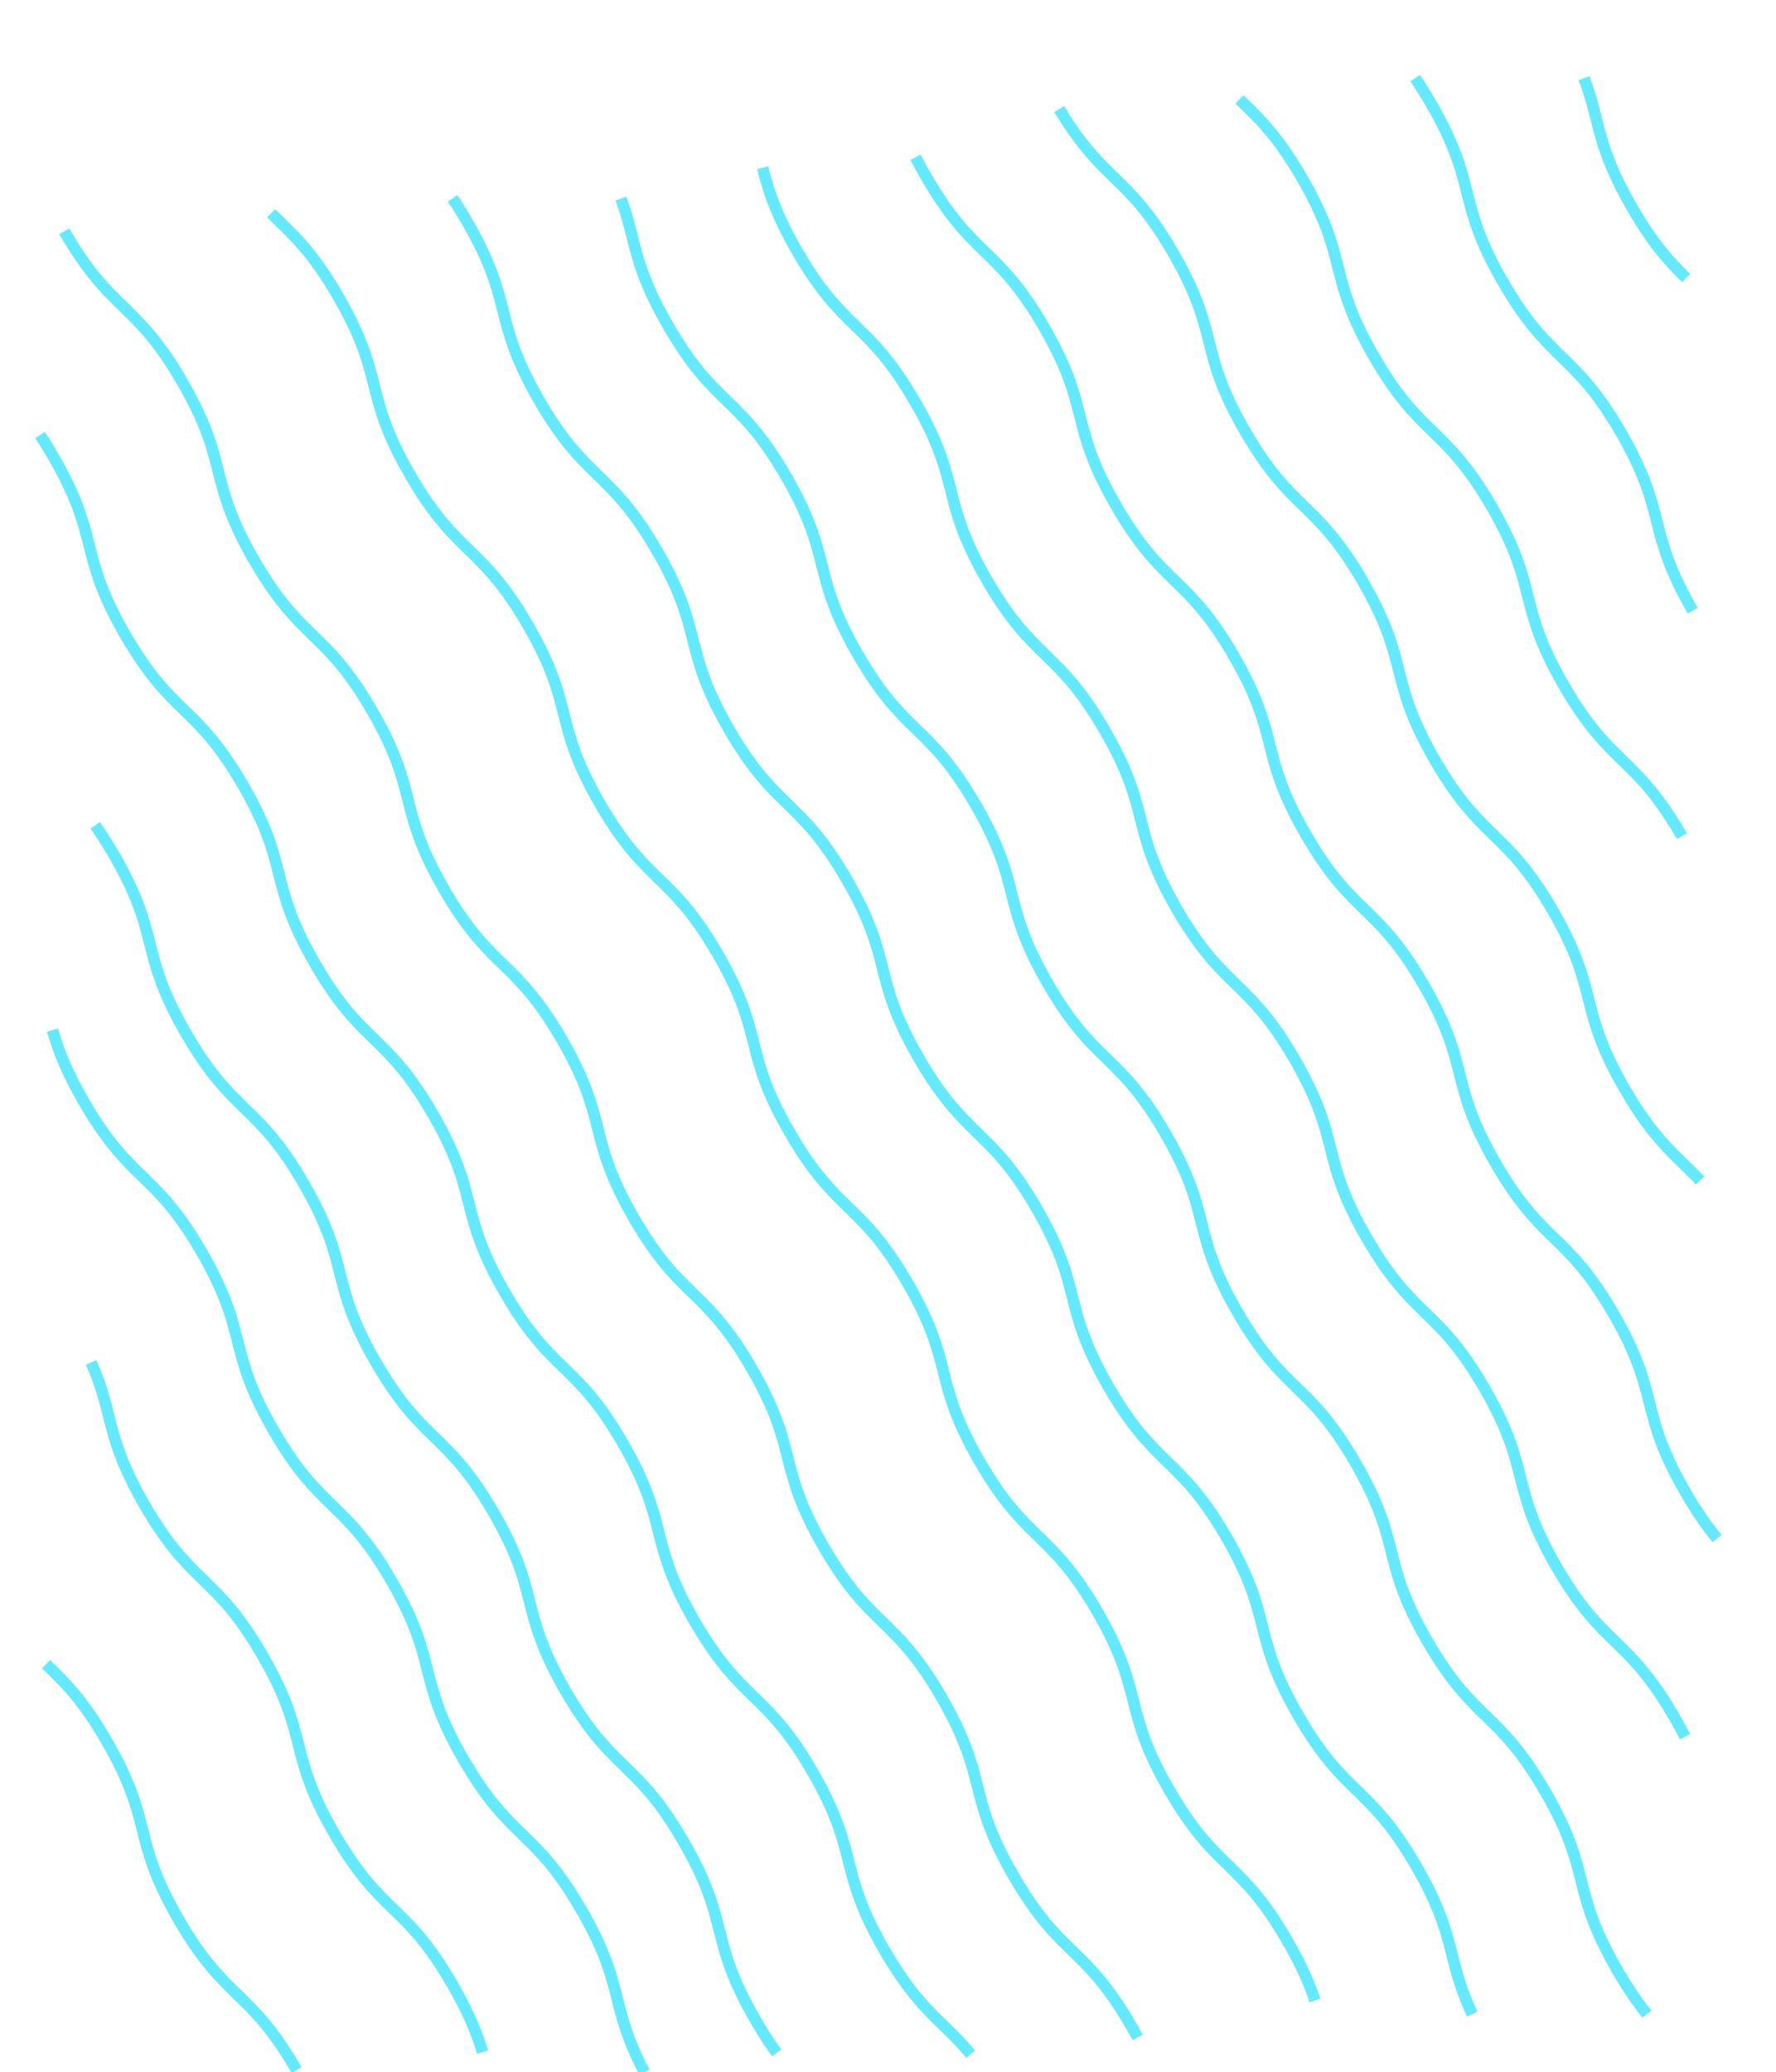 <?xml version="1.0" encoding="UTF-8"?><svg id="a" xmlns="http://www.w3.org/2000/svg" width="1850.553" height="2158.822" viewBox="0 0 1850.553 2158.822"><defs><style>.b{fill:none;stroke:#64e9ff;stroke-miterlimit:10;stroke-width:12px;}</style></defs><path class="b" d="m809.281,2138.622c-6.911-9.5-14.27-20.773-22.293-34.668-49.444-85.639-25.195-99.639-74.638-185.277-49.443-85.638-73.692-71.638-123.135-157.277-49.443-85.638-25.195-99.638-74.638-185.277-49.444-85.639-73.692-71.639-123.136-157.278-49.444-85.639-25.195-99.639-74.639-185.278-49.444-85.639-73.692-71.639-123.136-157.277-49.443-85.638-25.194-99.638-74.637-185.275-7.074-12.252-13.632-22.464-19.821-31.221"/><path class="b" d="m309.04,2156.528c-49.443-85.638-73.692-71.638-123.135-157.277-49.443-85.638-25.195-99.638-74.638-185.277-25.493-44.155-44.288-61.822-63.291-80.315"/><path class="b" d="m502.795,2137.783c-5.572-18.722-13.839-40.066-31.349-70.393-49.443-85.638-73.692-71.638-123.135-157.277-49.443-85.638-25.195-99.638-74.638-185.277-49.444-85.639-73.692-71.639-123.136-157.278-41.315-71.56-31.176-93.1-55.573-148.213"/><path class="b" d="m671.564,2158.822c-37.578-71.597-19.537-89.124-65.681-169.048-49.443-85.638-73.692-71.638-123.135-157.277-49.443-85.638-25.195-99.638-74.638-185.277-49.444-85.639-73.692-71.639-123.136-157.278-49.444-85.639-25.195-99.639-74.639-185.278-49.444-85.639-73.692-71.639-123.136-157.277-18.725-32.432-26.88-54.59-32.472-74.255"/><path class="b" d="m1011.415,2139.954c-29.997-36.206-52.907-44.388-89.99-108.617-49.444-85.639-25.195-99.639-74.638-185.277-49.443-85.638-73.692-71.638-123.135-157.277-49.443-85.638-25.195-99.638-74.638-185.277-49.444-85.639-73.692-71.639-123.136-157.278-49.444-85.639-25.195-99.639-74.639-185.278-49.444-85.639-73.692-71.639-123.136-157.277-49.443-85.638-25.194-99.638-74.637-185.275-49.443-85.638-73.692-71.638-123.136-157.277-49.444-85.64-25.195-99.64-74.64-185.28-4.877-8.447-9.508-15.924-13.943-22.623"/><path class="b" d="m1185.423,2122.479c-1.993-3.682-4.13-7.504-6.426-11.481-49.444-85.639-73.692-71.639-123.136-157.278-49.444-85.639-25.195-99.639-74.638-185.277-49.443-85.638-73.692-71.638-123.135-157.277-49.443-85.638-25.195-99.638-74.638-185.277-49.444-85.639-73.692-71.639-123.136-157.278-49.444-85.639-25.195-99.639-74.639-185.278-49.444-85.639-73.692-71.639-123.136-157.277s-25.194-99.638-74.637-185.275c-49.443-85.638-73.692-71.638-123.136-157.277-49.444-85.64-25.195-99.64-74.64-185.28-49.444-85.639-73.692-71.639-123.136-157.278"/><path class="b" d="m1370.158,2083.982c-5.55-16.785-13.766-36.162-28.755-62.122-49.444-85.639-73.692-71.639-123.136-157.278-49.444-85.639-25.195-99.639-74.638-185.277-49.443-85.638-73.692-71.638-123.135-157.277-49.443-85.638-25.195-99.638-74.638-185.277-49.444-85.639-73.692-71.639-123.136-157.278-49.444-85.639-25.195-99.639-74.639-185.278-49.444-85.639-73.692-71.639-123.136-157.277-49.443-85.638-25.194-99.638-74.637-185.275s-73.692-71.638-123.136-157.277c-49.444-85.64-25.195-99.64-74.64-185.28-28.478-49.326-48.598-65.597-69.988-86.891"/><path class="b" d="m1534.008,2098.16c-27.736-59.42-15.457-79.94-58.167-153.917-49.444-85.639-73.692-71.639-123.136-157.278-49.444-85.639-25.195-99.639-74.638-185.277s-73.692-71.638-123.135-157.277c-49.443-85.638-25.195-99.638-74.638-185.277-49.444-85.639-73.692-71.639-123.136-157.278-49.444-85.639-25.195-99.639-74.639-185.278-49.444-85.639-73.692-71.639-123.136-157.277-49.443-85.638-25.194-99.638-74.637-185.275-49.443-85.638-73.692-71.638-123.136-157.277-49.444-85.64-25.195-99.64-74.64-185.28-5.405-9.362-10.51-17.534-15.379-24.775"/><path class="b" d="m1716.094,2098.16c-9.446-11.674-19.625-26.246-31.181-46.26-49.443-85.637-25.194-99.637-74.637-185.274-49.444-85.639-73.692-71.639-123.136-157.278s-25.195-99.639-74.638-185.277c-49.443-85.638-73.692-71.638-123.135-157.277-49.443-85.638-25.195-99.638-74.638-185.277-49.444-85.639-73.692-71.639-123.136-157.278-49.444-85.639-25.195-99.639-74.639-185.278-49.444-85.639-73.692-71.639-123.136-157.277-49.443-85.638-25.194-99.638-74.637-185.275s-73.692-71.638-123.136-157.277c-37.083-64.23-32.714-88.162-49.071-132.244"/><path class="b" d="m1755.722,1809.199c-3.206-6.279-6.846-12.981-11.008-20.19-49.444-85.639-73.692-71.639-123.136-157.278s-25.195-99.639-74.638-185.277-73.692-71.638-123.135-157.277c-49.443-85.638-25.195-99.638-74.638-185.277-49.444-85.639-73.692-71.639-123.136-157.278-49.444-85.639-25.195-99.639-74.639-185.278-49.444-85.639-73.692-71.639-123.136-157.277-49.443-85.638-25.194-99.638-74.637-185.275s-73.692-71.638-123.136-157.277c-22.785-39.465-29.921-63.716-35.83-86.776"/><path class="b" d="m1789.16,1602.774c-9.999-12.069-20.785-27.251-33.146-48.661-49.444-85.639-25.195-99.639-74.638-185.277-49.443-85.638-73.692-71.638-123.135-157.277-49.443-85.638-25.195-99.638-74.638-185.277-49.444-85.639-73.692-71.639-123.136-157.278-49.444-85.639-25.195-99.639-74.639-185.278-49.444-85.639-73.692-71.639-123.136-157.277-49.443-85.638-25.194-99.638-74.637-185.275s-73.692-71.638-123.136-157.277c-4.141-7.173-7.766-13.843-10.96-20.095"/><path class="b" d="m1771.421,1229.825c-24.866-26.495-46.421-39.898-78.744-95.882-49.443-85.638-25.195-99.638-74.638-185.277-49.444-85.639-73.692-71.639-123.136-157.278-49.444-85.639-25.195-99.639-74.639-185.278-49.444-85.639-73.692-71.639-123.136-157.277s-25.194-99.638-74.637-185.275c-47.97-83.087-72.225-72.384-118.781-149.882"/><path class="b" d="m1752.476,871.049c-49.444-85.639-73.692-71.639-123.136-157.278-49.444-85.639-25.195-99.639-74.639-185.278-49.444-85.639-73.692-71.639-123.136-157.277-49.443-85.638-25.194-99.638-74.637-185.275-26.462-45.834-45.708-63.127-65.461-82.43"/><path class="b" d="m1763.776,636.154c-49.444-85.639-25.195-99.639-74.639-185.278-49.444-85.639-73.692-71.639-123.136-157.277-49.443-85.638-25.194-99.638-74.637-185.275-5.943-10.294-11.523-19.149-16.826-26.91"/><path class="b" d="m1756.896,289.637c-16.77-16.448-34.02-34.792-56.458-73.656-37.73-65.35-32.548-88.984-49.945-134.568"/></svg>